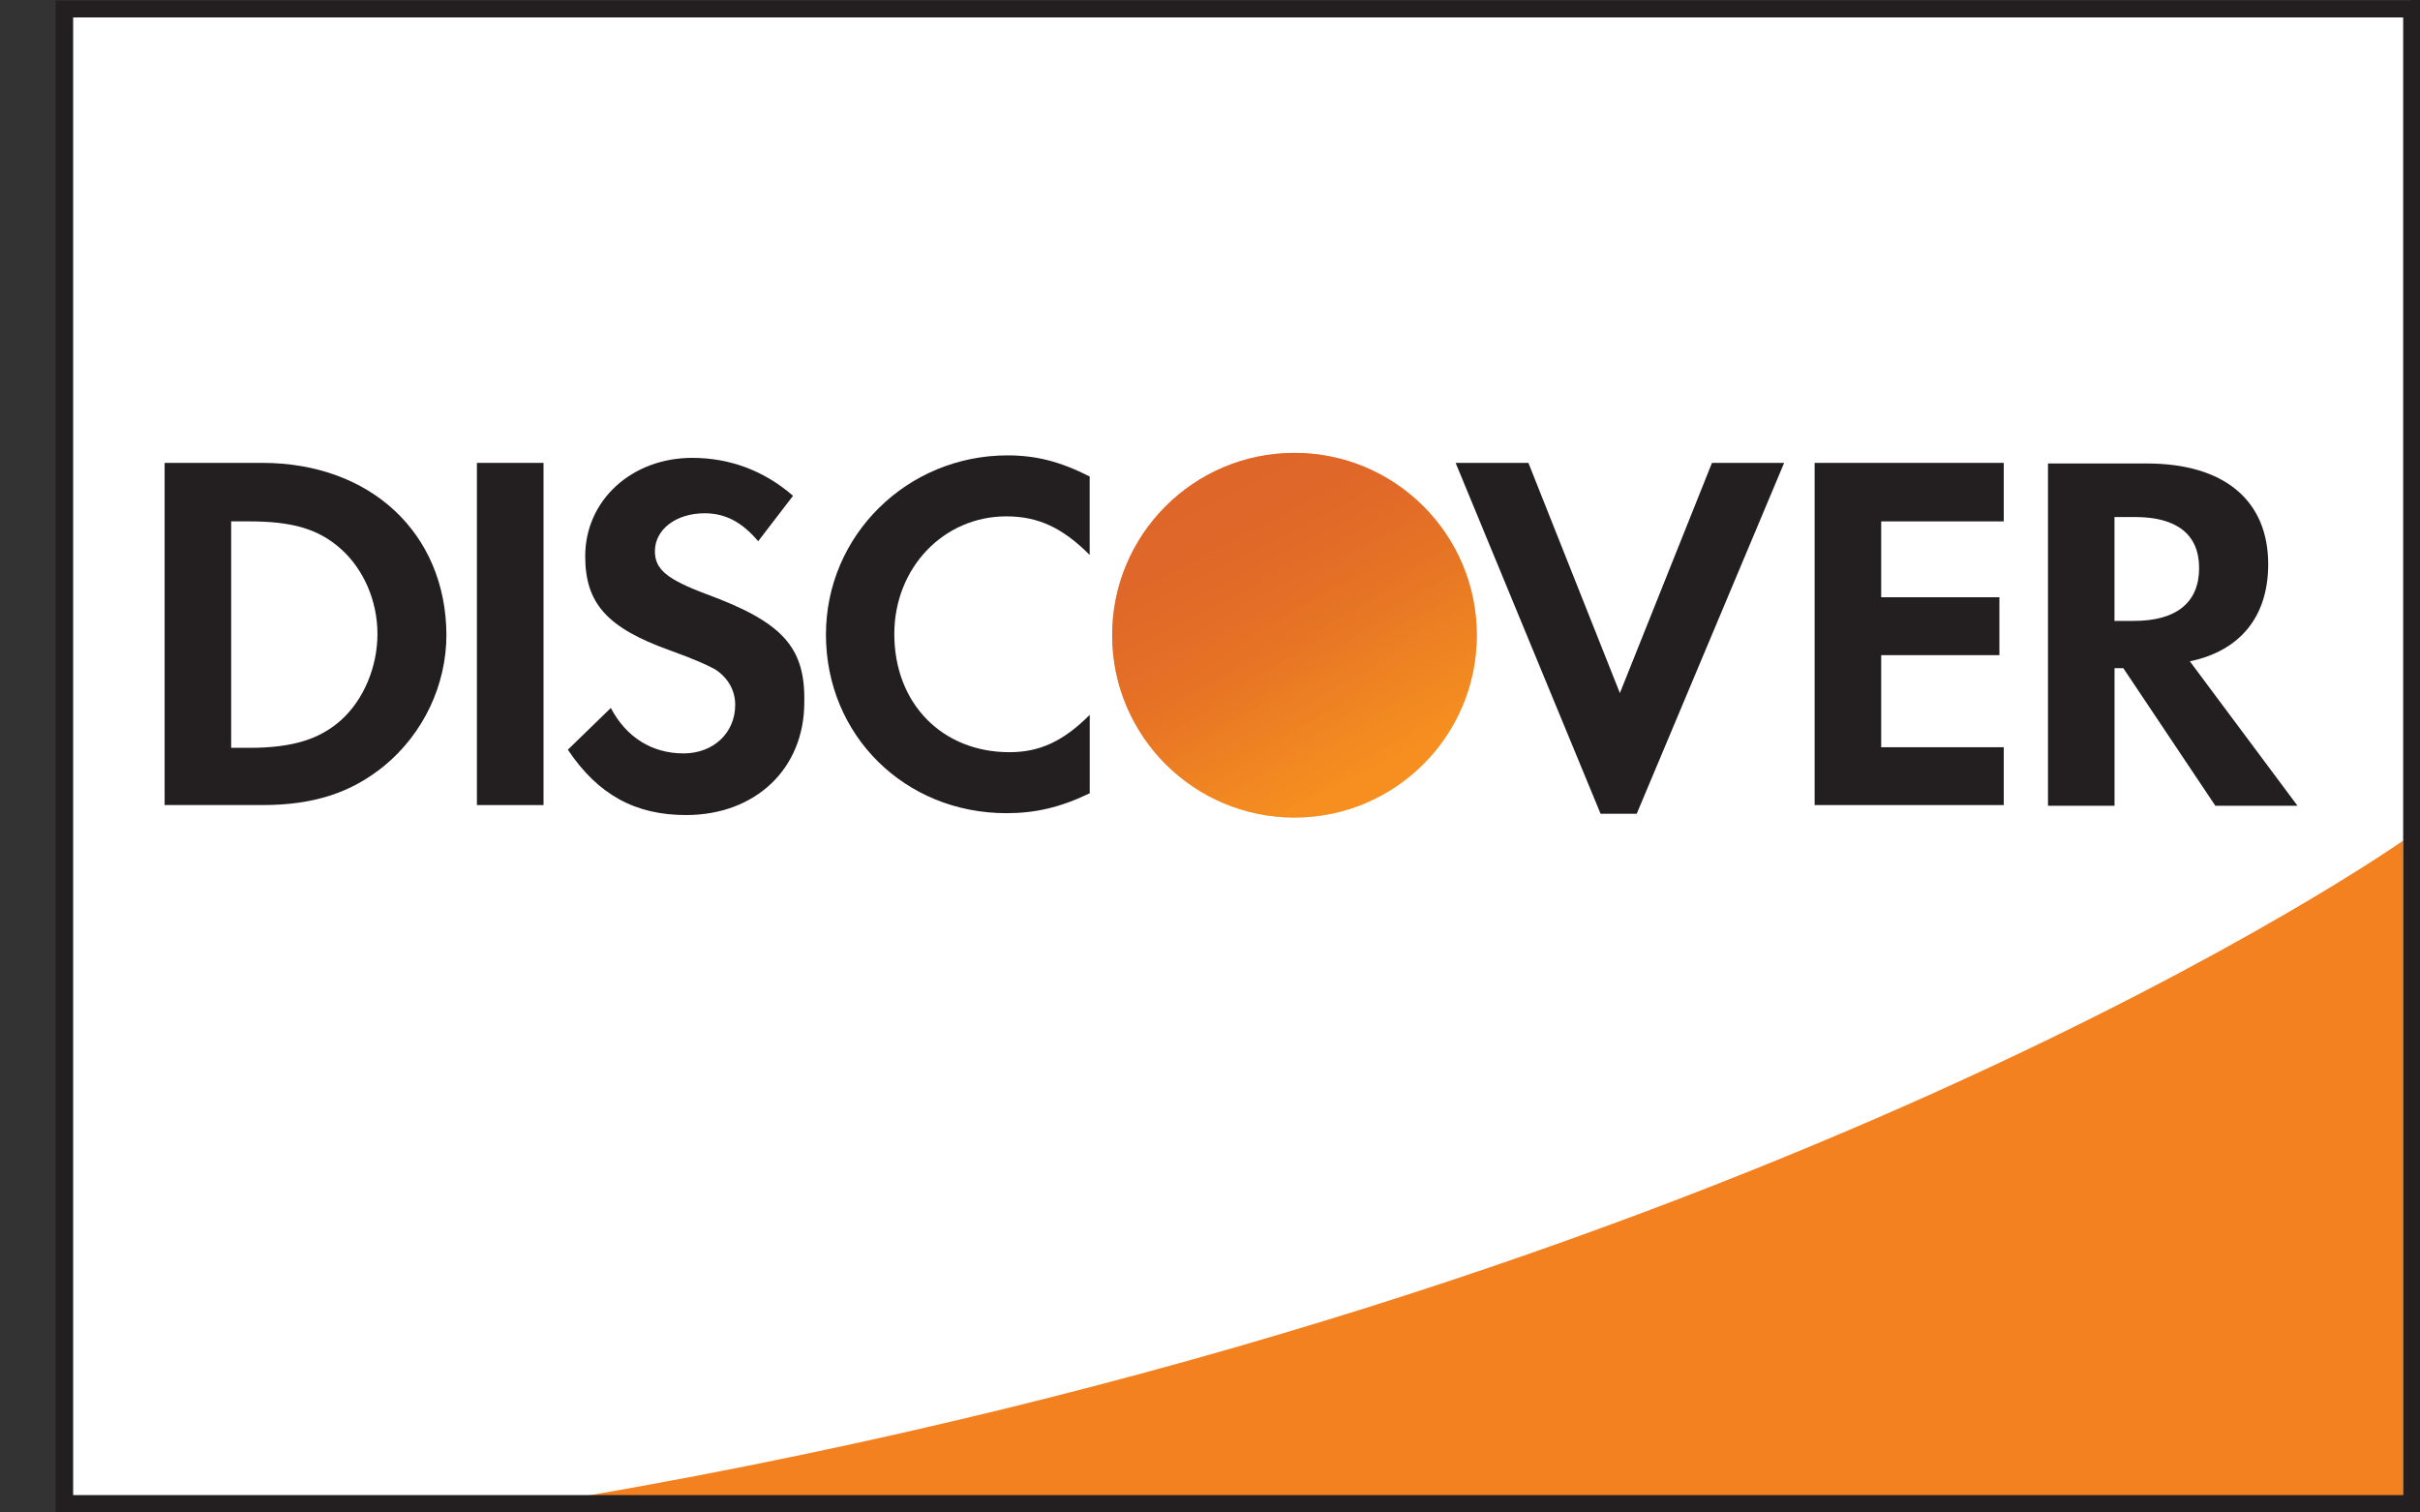 <svg width="40" height="25" viewBox="0 0 40 25" fill="none" xmlns="http://www.w3.org/2000/svg">
<rect x="0" y="0" width="40" height="25" fill="#333333" stroke="none"/>
<path d="M1.054 0.154H39.856V24.857H1.065L1.054 0.154Z" fill="white"/>
<path d="M39.722 13.894C39.722 13.894 29.12 21.37 9.703 24.723H39.722V13.894Z" fill="#F48120"/>
<path d="M39.856 0.01H0.921V25H40V0H39.856V0.01ZM39.722 0.288C39.722 0.566 39.722 24.434 39.722 24.712C39.444 24.712 1.486 24.712 1.209 24.712C1.209 24.434 1.209 0.566 1.209 0.288C1.486 0.288 39.434 0.288 39.722 0.288Z" fill="#231F20"/>
<path d="M4.335 7.651H2.721V13.307H4.335C5.188 13.307 5.806 13.102 6.351 12.659C6.999 12.124 7.379 11.322 7.379 10.49C7.369 8.813 6.125 7.651 4.335 7.651ZM5.631 11.909C5.281 12.217 4.84 12.361 4.119 12.361H3.821V8.618H4.12C4.83 8.618 5.262 8.742 5.632 9.071C6.013 9.41 6.239 9.935 6.239 10.48C6.238 11.025 6.011 11.57 5.631 11.909Z" fill="#231F20"/>
<path d="M8.984 7.651H7.883V13.307H8.984V7.651Z" fill="#231F20"/>
<path d="M11.678 9.821C11.02 9.574 10.825 9.41 10.825 9.111C10.825 8.751 11.174 8.484 11.647 8.484C11.976 8.484 12.254 8.617 12.532 8.946L13.108 8.195C12.635 7.784 12.069 7.568 11.442 7.568C10.444 7.568 9.673 8.267 9.673 9.193C9.673 9.974 10.034 10.375 11.062 10.746C11.494 10.9 11.71 11.003 11.823 11.065C12.039 11.209 12.152 11.415 12.152 11.651C12.152 12.114 11.792 12.453 11.299 12.453C10.774 12.453 10.352 12.186 10.096 11.702L9.386 12.392C9.889 13.143 10.507 13.472 11.34 13.472C12.482 13.472 13.294 12.711 13.294 11.61C13.313 10.695 12.933 10.283 11.678 9.821Z" fill="#231F20"/>
<path d="M13.652 10.489C13.652 12.156 14.958 13.441 16.634 13.441C17.107 13.441 17.519 13.349 18.012 13.112V11.816C17.57 12.258 17.179 12.433 16.685 12.433C15.575 12.433 14.782 11.631 14.782 10.479C14.782 9.389 15.594 8.535 16.633 8.535C17.157 8.535 17.559 8.72 18.011 9.172V7.876C17.528 7.63 17.126 7.527 16.653 7.527C14.999 7.527 13.652 8.844 13.652 10.489Z" fill="#231F20"/>
<path d="M26.775 11.456L25.263 7.651H24.06L26.456 13.451H27.053L29.49 7.651H28.297L26.775 11.456Z" fill="#231F20"/>
<path d="M29.994 13.307H33.12V12.351H31.094V10.829H33.048V9.872H31.094V8.618H33.12V7.651H29.994V13.307Z" fill="#231F20"/>
<path d="M37.491 9.327C37.491 8.268 36.76 7.661 35.486 7.661H33.851V13.318H34.951V11.044H35.096L36.617 13.318H37.975L36.196 10.931C37.028 10.757 37.491 10.191 37.491 9.327ZM35.27 10.263H34.95V8.546H35.29C35.979 8.546 36.349 8.833 36.349 9.389C36.349 9.955 35.979 10.263 35.27 10.263Z" fill="#231F20"/>
<path d="M21.396 13.513C23.06 13.513 24.41 12.164 24.41 10.499C24.41 8.835 23.06 7.486 21.396 7.486C19.732 7.486 18.383 8.835 18.383 10.499C18.383 12.164 19.732 13.513 21.396 13.513Z" fill="url(#paint0_linear_926_2315)"/>
<path opacity="0.65" d="M21.396 13.513C23.06 13.513 24.41 12.164 24.41 10.499C24.41 8.835 23.06 7.486 21.396 7.486C19.732 7.486 18.383 8.835 18.383 10.499C18.383 12.164 19.732 13.513 21.396 13.513Z" fill="url(#paint1_linear_926_2315)"/>
<defs>
<linearGradient id="paint0_linear_926_2315" x1="22.936" y1="12.911" x2="20.853" y2="9.65" gradientUnits="userSpaceOnUse">
<stop stop-color="#F89F20"/>
<stop offset="0.25" stop-color="#F79A20"/>
<stop offset="0.533" stop-color="#F68D20"/>
<stop offset="0.62" stop-color="#F58720"/>
<stop offset="0.723" stop-color="#F48120"/>
<stop offset="1" stop-color="#F37521"/>
</linearGradient>
<linearGradient id="paint1_linear_926_2315" x1="22.608" y1="12.867" x2="19.563" y2="6.917" gradientUnits="userSpaceOnUse">
<stop stop-color="#F58720"/>
<stop offset="0.359" stop-color="#E16F27"/>
<stop offset="0.703" stop-color="#D4602C"/>
<stop offset="0.982" stop-color="#D05B2E"/>
</linearGradient>
</defs>
</svg>
